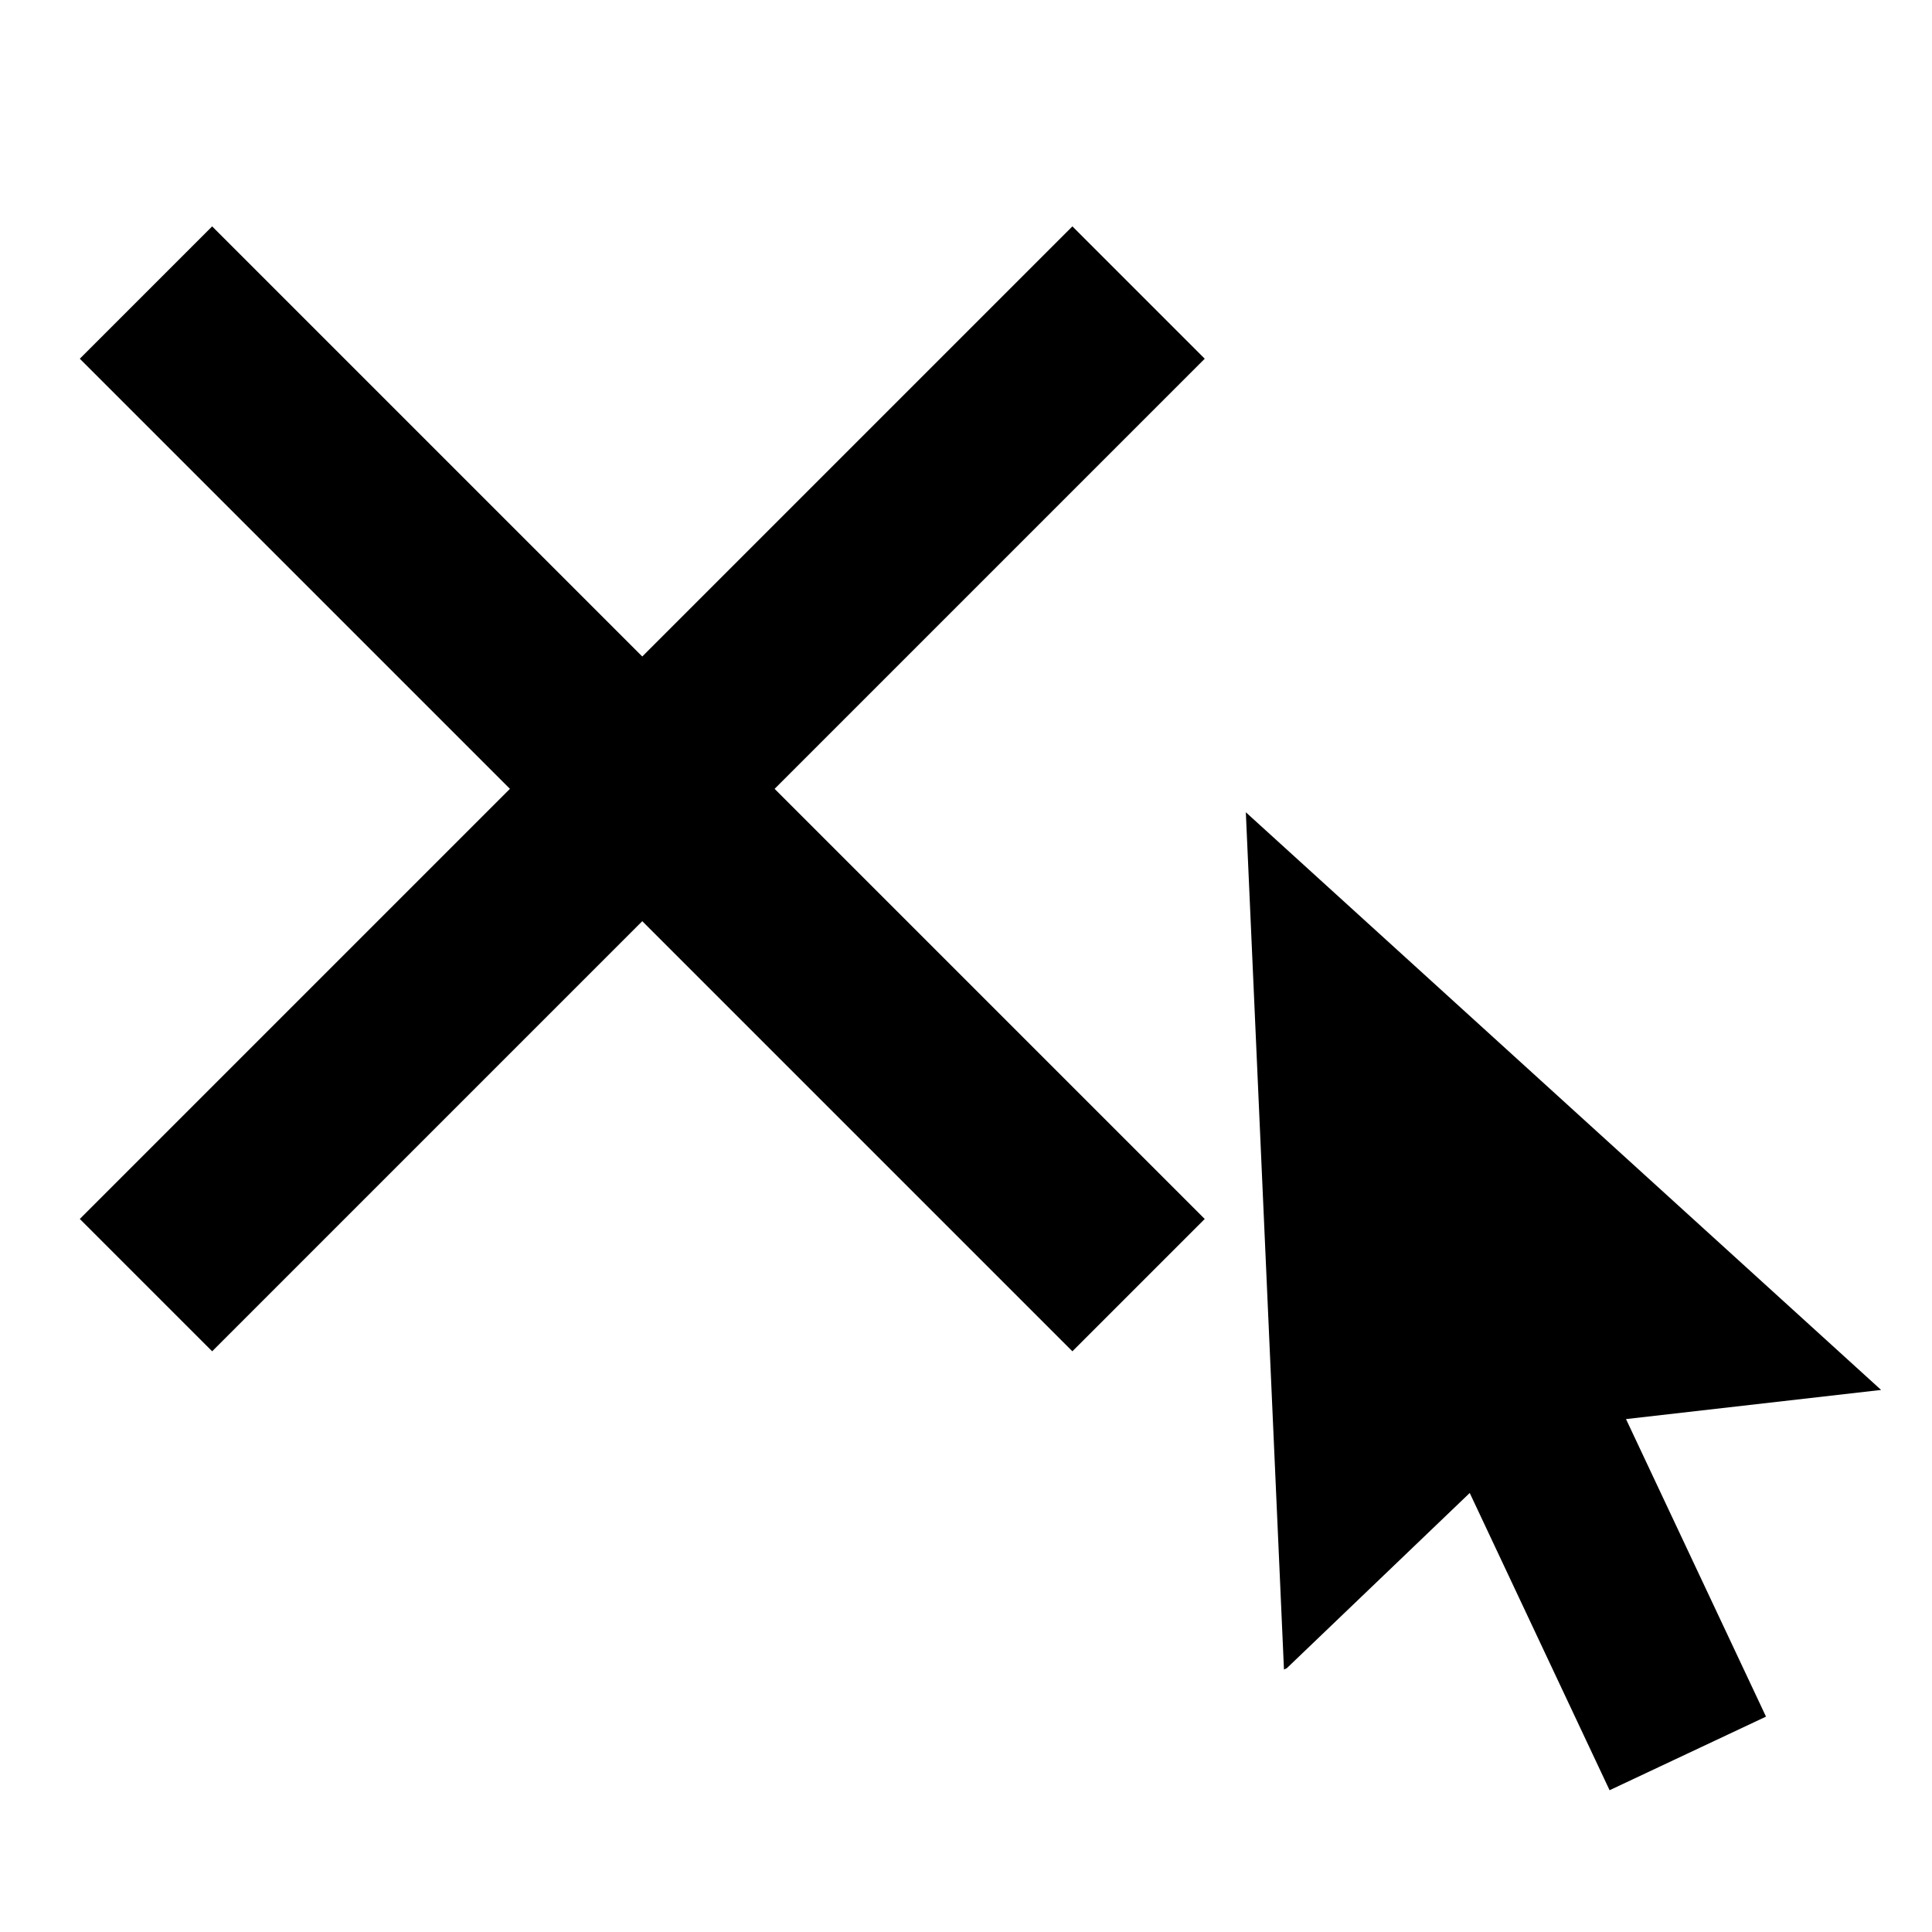 <?xml version="1.0" encoding="UTF-8" standalone="no"?>
<!-- Created with Inkscape (http://www.inkscape.org/) -->

<svg
   width="256mm"
   height="256mm"
   viewBox="0 0 256 256"
   version="1.1"
   id="svg1"
   inkscape:version="1.3 (0e150ed6c4, 2023-07-21)"
   sodipodi:docname="dots.svg"
   inkscape:export-filename="cross.png"
   inkscape:export-xdpi="25.4"
   inkscape:export-ydpi="25.4"
   xml:space="preserve"
   xmlns:inkscape="http://www.inkscape.org/namespaces/inkscape"
   xmlns:sodipodi="http://sodipodi.sourceforge.net/DTD/sodipodi-0.dtd"
   xmlns="http://www.w3.org/2000/svg"
   xmlns:svg="http://www.w3.org/2000/svg"><sodipodi:namedview
     id="namedview1"
     pagecolor="#ffffff"
     bordercolor="#666666"
     borderopacity="1.0"
     inkscape:showpageshadow="2"
     inkscape:pageopacity="0.0"
     inkscape:pagecheckerboard="0"
     inkscape:deskcolor="#d1d1d1"
     inkscape:document-units="mm"
     inkscape:zoom="0.36251017"
     inkscape:cx="-74.480668"
     inkscape:cy="565.50137"
     inkscape:window-width="1920"
     inkscape:window-height="1138"
     inkscape:window-x="-6"
     inkscape:window-y="1913"
     inkscape:window-maximized="1"
     inkscape:current-layer="layer1" /><defs
     id="defs1"><inkscape:perspective
       sodipodi:type="inkscape:persp3d"
       inkscape:vp_x="0 : 128 : 1"
       inkscape:vp_y="0 : 1000 : 0"
       inkscape:vp_z="256 : 128 : 1"
       inkscape:persp3d-origin="128 : 85.333333 : 1"
       id="perspective1314" /><linearGradient
       id="swatch18"
       inkscape:swatch="solid"><stop
         style="stop-color:#000000;stop-opacity:1;"
         offset="0"
         id="stop18" /></linearGradient><inkscape:perspective
       sodipodi:type="inkscape:persp3d"
       inkscape:vp_x="0 : 128 : 1"
       inkscape:vp_y="0 : 1000 : 0"
       inkscape:vp_z="256 : 128 : 1"
       inkscape:persp3d-origin="128 : 85.333333 : 1"
       id="perspective1314-6" /></defs><g
     inkscape:label="Layer 1"
     inkscape:groupmode="layer"
     id="layer1"
     style="display:inline"><g
       id="g1325-2"
       transform="matrix(0.62,0,0,0.62,5.439,24.997)"
       style="display:inline"><rect
         style="fill:#000000;fill-opacity:1;fill-rule:evenodd;stroke:none;stroke-width:24.495;stroke-dasharray:none;stroke-opacity:1"
         id="rect1325-8"
         width="40"
         height="300"
         x="161.56"
         y="-150.156"
         transform="rotate(45)" /><rect
         style="display:inline;fill:#000000;fill-opacity:1;fill-rule:evenodd;stroke:none;stroke-width:24.495;stroke-dasharray:none;stroke-opacity:1"
         id="rect1325-3-7"
         width="40"
         height="300"
         x="-20.156"
         y="-331.56"
         transform="rotate(135)" /></g><g
       inkscape:label="Layer 1"
       id="layer1-4"
       style="display:inline"
       transform="matrix(0.427,0.166,-0.166,0.427,161.596,99.139)"><path
         id="path1325"
         style="fill:#000000;fill-opacity:1;fill-rule:evenodd;stroke:none;stroke-width:29.417;stroke-dasharray:none;stroke-opacity:1"
         inkscape:transform-center-x="-2.3753904"
         inkscape:transform-center-y="-15.051482"
         d="m 13.8,14.517 100.121,227.097 0.631,-0.66 42.186,-90.513 88.857,-46.774 z" /><rect
         style="fill:#000000;fill-opacity:1;fill-rule:evenodd;stroke:none;stroke-width:39.015;stroke-dasharray:none;stroke-opacity:1"
         id="rect1325"
         width="50"
         height="113.319"
         x="-26.234"
         y="207.417"
         transform="rotate(-46.441)" /></g></g></svg>
